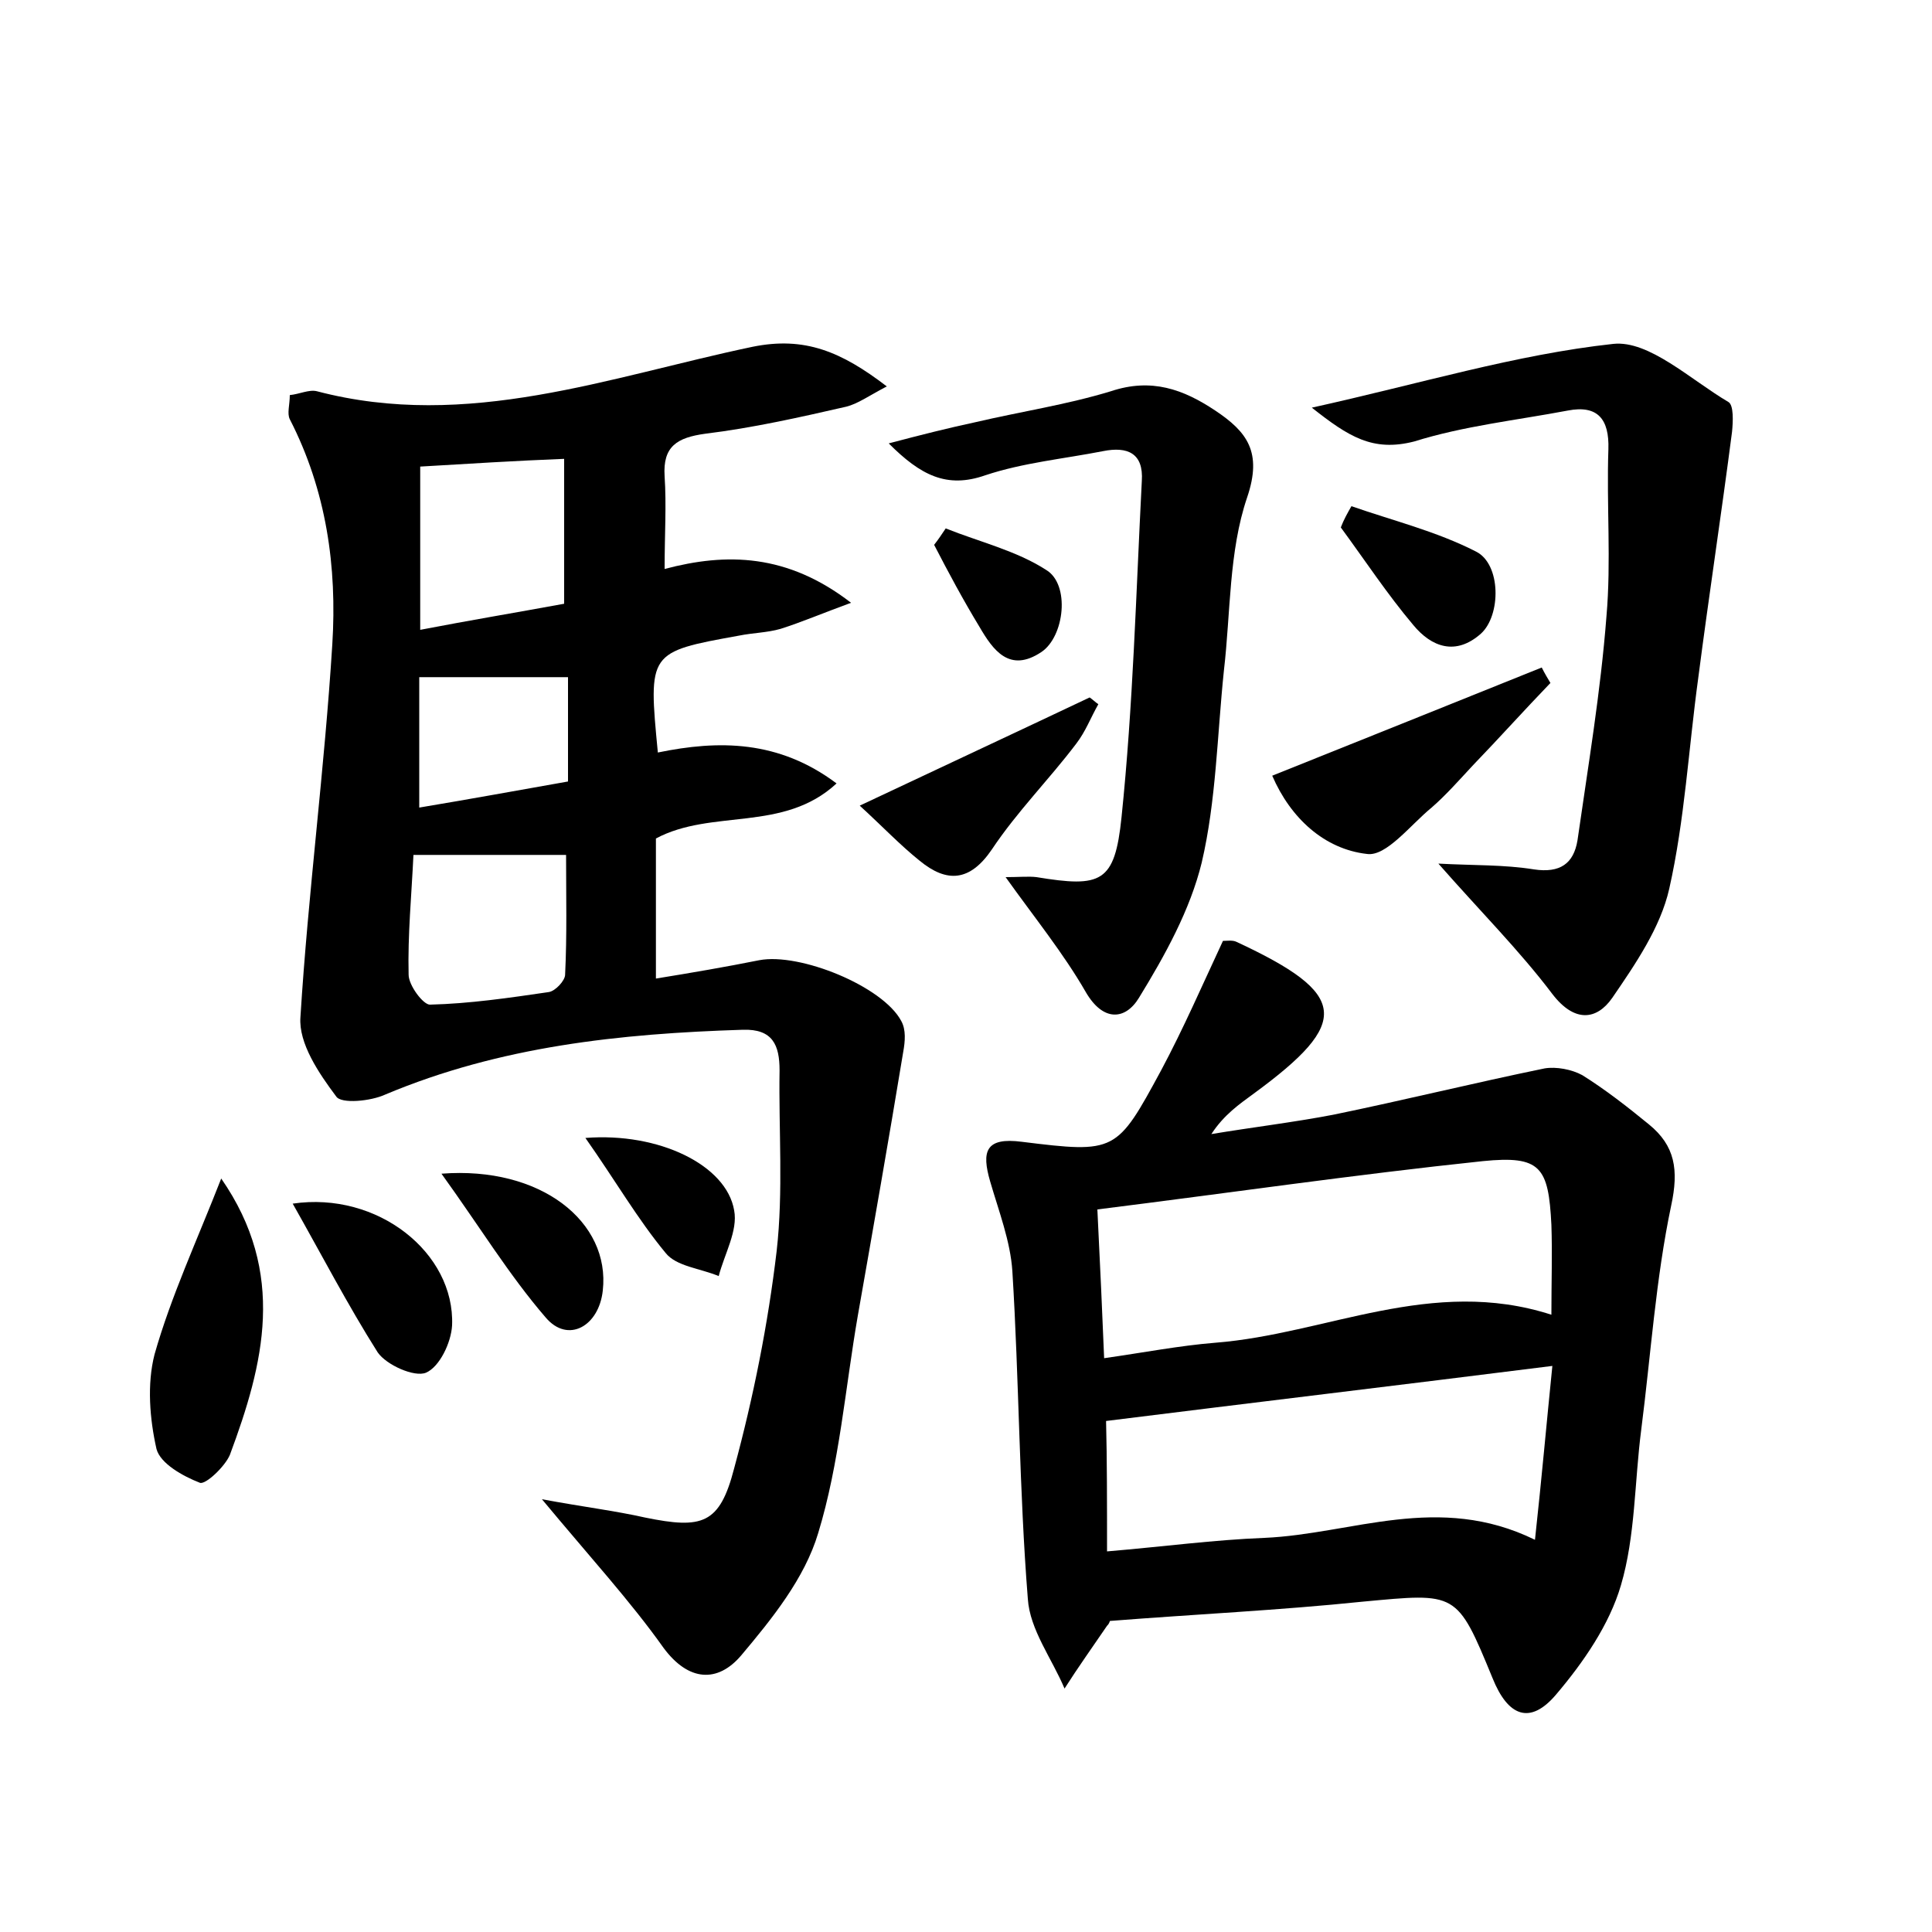 <?xml version="1.0" encoding="utf-8"?>
<!-- Generator: Adobe Illustrator 22.0.0, SVG Export Plug-In . SVG Version: 6.00 Build 0)  -->
<svg version="1.1" id="图层_1" xmlns="http://www.w3.org/2000/svg" xmlns:xlink="http://www.w3.org/1999/xlink" x="0px" y="0px"
	 viewBox="0 0 200 200" style="enable-background:new 0 0 200 200;" xml:space="preserve">
<style type="text/css">
	.st1{fill:#010000;}
	.st4{fill:#fbfafc;}
</style>
<g>
	
	<path d="M56.1,155.2c4.3,0.8,7.6,1.2,10.7,1.9c5.9,1.2,7.7,0.7,9.2-5.1c2-7.4,3.5-14.9,4.4-22.5c0.7-6.2,0.2-12.5,0.3-18.7
		c0-2.6-0.7-4.3-3.8-4.2c-12.7,0.4-25.1,1.7-37,6.7c-1.5,0.7-4.6,1-5.1,0.2c-1.8-2.4-3.9-5.5-3.7-8.2c0.8-12.9,2.5-25.7,3.3-38.6
		c0.5-8-0.6-15.9-4.4-23.3c-0.3-0.6,0-1.5,0-2.5c1-0.1,2-0.6,2.8-0.4c15.6,4.1,30.3-1.5,45.1-4.6c5.4-1.1,9.2,0.5,13.9,4.1
		c-1.9,1-3,1.8-4.2,2.1c-4.8,1.1-9.7,2.2-14.6,2.8c-2.9,0.4-4.4,1.3-4.2,4.4c0.2,3,0,6,0,9.6c6.4-1.7,12.7-1.6,19.3,3.5
		c-3,1.1-5.1,2-7.3,2.7c-1.4,0.4-2.8,0.4-4.3,0.7c-9.4,1.7-9.4,1.7-8.4,12.1c6.3-1.3,12.5-1.3,18.5,3.2c-5.5,5.1-12.9,2.6-18.7,5.7
		c0,4.4,0,9,0,14.5c3.7-0.6,7.2-1.2,10.7-1.9c4.2-0.8,12.8,2.7,14.7,6.3c0.5,0.9,0.4,2.1,0.2,3.2c-1.5,9.1-3.1,18.2-4.7,27.3
		c-1.3,7.5-1.9,15.3-4.1,22.5c-1.4,4.7-4.8,8.9-8,12.7c-2.4,2.8-5.4,2.7-8-0.8C65.3,165.8,61,161.1,56.1,155.2z M42.8,88.5
		c-0.2,4.2-0.6,8.3-0.5,12.4c0,1.1,1.5,3.1,2.2,3.1c4.1-0.1,8.2-0.7,12.3-1.3c0.7-0.1,1.7-1.2,1.7-1.8c0.2-4.1,0.1-8.1,0.1-12.4
		C53.4,88.5,48.3,88.5,42.8,88.5z M43.5,48.3c0,5.4,0,10.8,0,16.9c5.2-1,10-1.8,14.9-2.7c0-5.2,0-10.1,0-15
		C53.3,47.7,48.6,48,43.5,48.3z M43.4,70.1c0,4.3,0,8.7,0,13.5c5.4-0.9,10.3-1.8,15.4-2.7c0-3.8,0-7.2,0-10.8
		C53.6,70.1,48.7,70.1,43.4,70.1z"/>
	<path d="M114.9,167.8c-0.1,0.3-0.2,0.4-0.3,0.5c-1.5,2.2-3,4.3-4.4,6.5c-1.3-3.1-3.6-6.1-3.8-9.3c-0.9-11.3-0.9-22.6-1.6-33.9
		c-0.2-3.1-1.4-6.2-2.3-9.3c-0.9-3.1-0.5-4.6,3.3-4.1c9.7,1.2,9.8,1.1,14.4-7.4c2.3-4.3,4.3-8.9,6.4-13.4c0.4,0,1-0.1,1.4,0.1
		c11.6,5.4,11.9,8.3,1.8,15.7c-1.5,1.1-3.1,2.2-4.4,4.2c4.2-0.7,8.4-1.2,12.6-2c7.3-1.5,14.6-3.3,21.9-4.8c1.2-0.2,2.8,0.1,3.9,0.7
		c2.4,1.5,4.7,3.3,6.9,5.1c2.7,2.2,3.1,4.7,2.3,8.4c-1.6,7.6-2.1,15.4-3.1,23.2c-0.7,5.4-0.6,11-2.1,16.1c-1.2,4.1-3.9,8-6.7,11.3
		c-2.7,3.2-5,2.3-6.6-1.7c-3.7-9-3.7-8.8-13.4-7.9C132.4,166.7,123.8,167.1,114.9,167.8z M113.6,125.2c0.3,6,0.5,10.6,0.7,15.4
		c4.2-0.6,7.8-1.3,11.5-1.6c11.5-0.9,22.4-6.9,34.8-2.9c0-3.4,0.1-6.4,0-9.3c-0.3-6-1.1-7.2-7.1-6.6
		C140.2,121.6,127.2,123.5,113.6,125.2z M114.6,160.6c5.9-0.5,11.1-1.2,16.3-1.4c9.1-0.4,18-4.7,28,0.2c0.7-6.4,1.2-12.1,1.8-18
		c-15.9,2-31,3.8-46.2,5.7C114.6,151.1,114.6,155.5,114.6,160.6z"/>
	<path d="M135.8,42.2c11.3-2.5,21.1-5.5,31.2-6.6c3.7-0.4,8,3.7,11.9,6c0.6,0.3,0.5,2.1,0.4,3.1c-1.1,8.5-2.4,17-3.5,25.5
		c-1,7.3-1.4,14.7-3,21.8c-0.9,4-3.5,7.8-5.9,11.3c-1.6,2.3-3.9,2.6-6.2-0.4c-3.4-4.5-7.5-8.6-11.8-13.5c3.7,0.2,6.8,0.1,9.9,0.6
		c2.7,0.4,4.1-0.6,4.5-3c1.1-7.7,2.4-15.4,3-23.2c0.5-5.7,0-11.5,0.2-17.3c0.1-3.1-1.1-4.6-4.2-4c-5.3,1-10.8,1.6-15.9,3.2
		C142.1,46.8,139.6,45.2,135.8,42.2z"/>
	<path d="M104.1,90.8c1.4,0,2.4-0.1,3.2,0c6.7,1.1,8.1,0.6,8.8-6.2c1.2-11.6,1.5-23.2,2.1-34.8c0.2-2.9-1.5-3.6-4-3.1
		c-4.1,0.8-8.3,1.2-12.2,2.5c-4,1.4-6.7,0-10-3.3c3.4-0.9,6.2-1.6,9-2.2c4.7-1.1,9.4-1.8,14-3.2c4.2-1.4,7.5-0.2,10.8,2
		c3.3,2.2,4.9,4.3,3.3,9c-1.9,5.6-1.7,11.9-2.4,17.9c-0.7,6.7-0.8,13.5-2.3,19.9c-1.2,4.9-3.8,9.6-6.5,14c-1.4,2.3-3.7,2.5-5.5-0.6
		C110.1,98.7,107.1,95,104.1,90.8z"/>
	<path d="M22.9,122c6.8,9.8,4.4,19.2,0.9,28.6c-0.5,1.2-2.5,3.1-3.1,2.9c-1.8-0.7-4.1-2-4.5-3.5c-0.7-3.1-1-6.7-0.2-9.8
		C17.7,134.2,20.4,128.4,22.9,122z"/>
	<path d="M160.5,70.7c-2.7,2.8-5.3,5.7-8,8.5c-1.4,1.5-2.8,3.1-4.3,4.4c-2.2,1.8-4.7,5.1-6.7,4.8c-4.4-0.5-7.9-3.7-9.8-8.1
		c9.5-3.8,18.7-7.5,27.9-11.2C159.9,69.7,160.2,70.2,160.5,70.7z"/>
	<path d="M89,83.4c8.7-4.1,16.2-7.6,23.8-11.2c0.3,0.2,0.6,0.5,0.9,0.7c-0.8,1.4-1.3,2.8-2.3,4.1c-2.8,3.7-6.1,7-8.7,10.9
		c-2.3,3.4-4.7,3.5-7.5,1.2C93.2,87.5,91.4,85.6,89,83.4z"/>
	<path d="M30.3,124.6c8.8-1.3,16.8,5.1,16.5,12.6c-0.1,1.8-1.3,4.3-2.7,4.9c-1.2,0.5-4.1-0.8-5-2.1C36,135.1,33.3,129.9,30.3,124.6z
		"/>
	<path d="M45.7,121.5c10.3-0.8,17.5,5,16.7,12.1c-0.4,3.7-3.6,5.5-5.9,2.8C52.7,132,49.6,126.9,45.7,121.5z"/>
	<path d="M60.6,117.8c7.6-0.6,14.6,2.8,15.4,7.5c0.4,2.1-1,4.5-1.6,6.8c-1.9-0.8-4.4-1-5.5-2.4C66,126.2,63.7,122.2,60.6,117.8z"/>
	<path d="M139.9,52.4c4.3,1.5,8.8,2.6,12.9,4.7c2.6,1.3,2.6,6.6,0.5,8.5c-2.6,2.3-5.1,1.4-7-0.9c-2.7-3.2-5-6.7-7.5-10.1
		C139.1,53.8,139.5,53.1,139.9,52.4z"/>
	<path d="M97.9,54.7c3.5,1.4,7.3,2.3,10.4,4.3c2.5,1.5,1.9,6.9-0.5,8.5c-3.3,2.2-5-0.2-6.4-2.6c-1.7-2.8-3.2-5.6-4.7-8.5
		C97.1,55.9,97.5,55.3,97.9,54.7z"/>
	
	
	
	
	
</g>
</svg>
